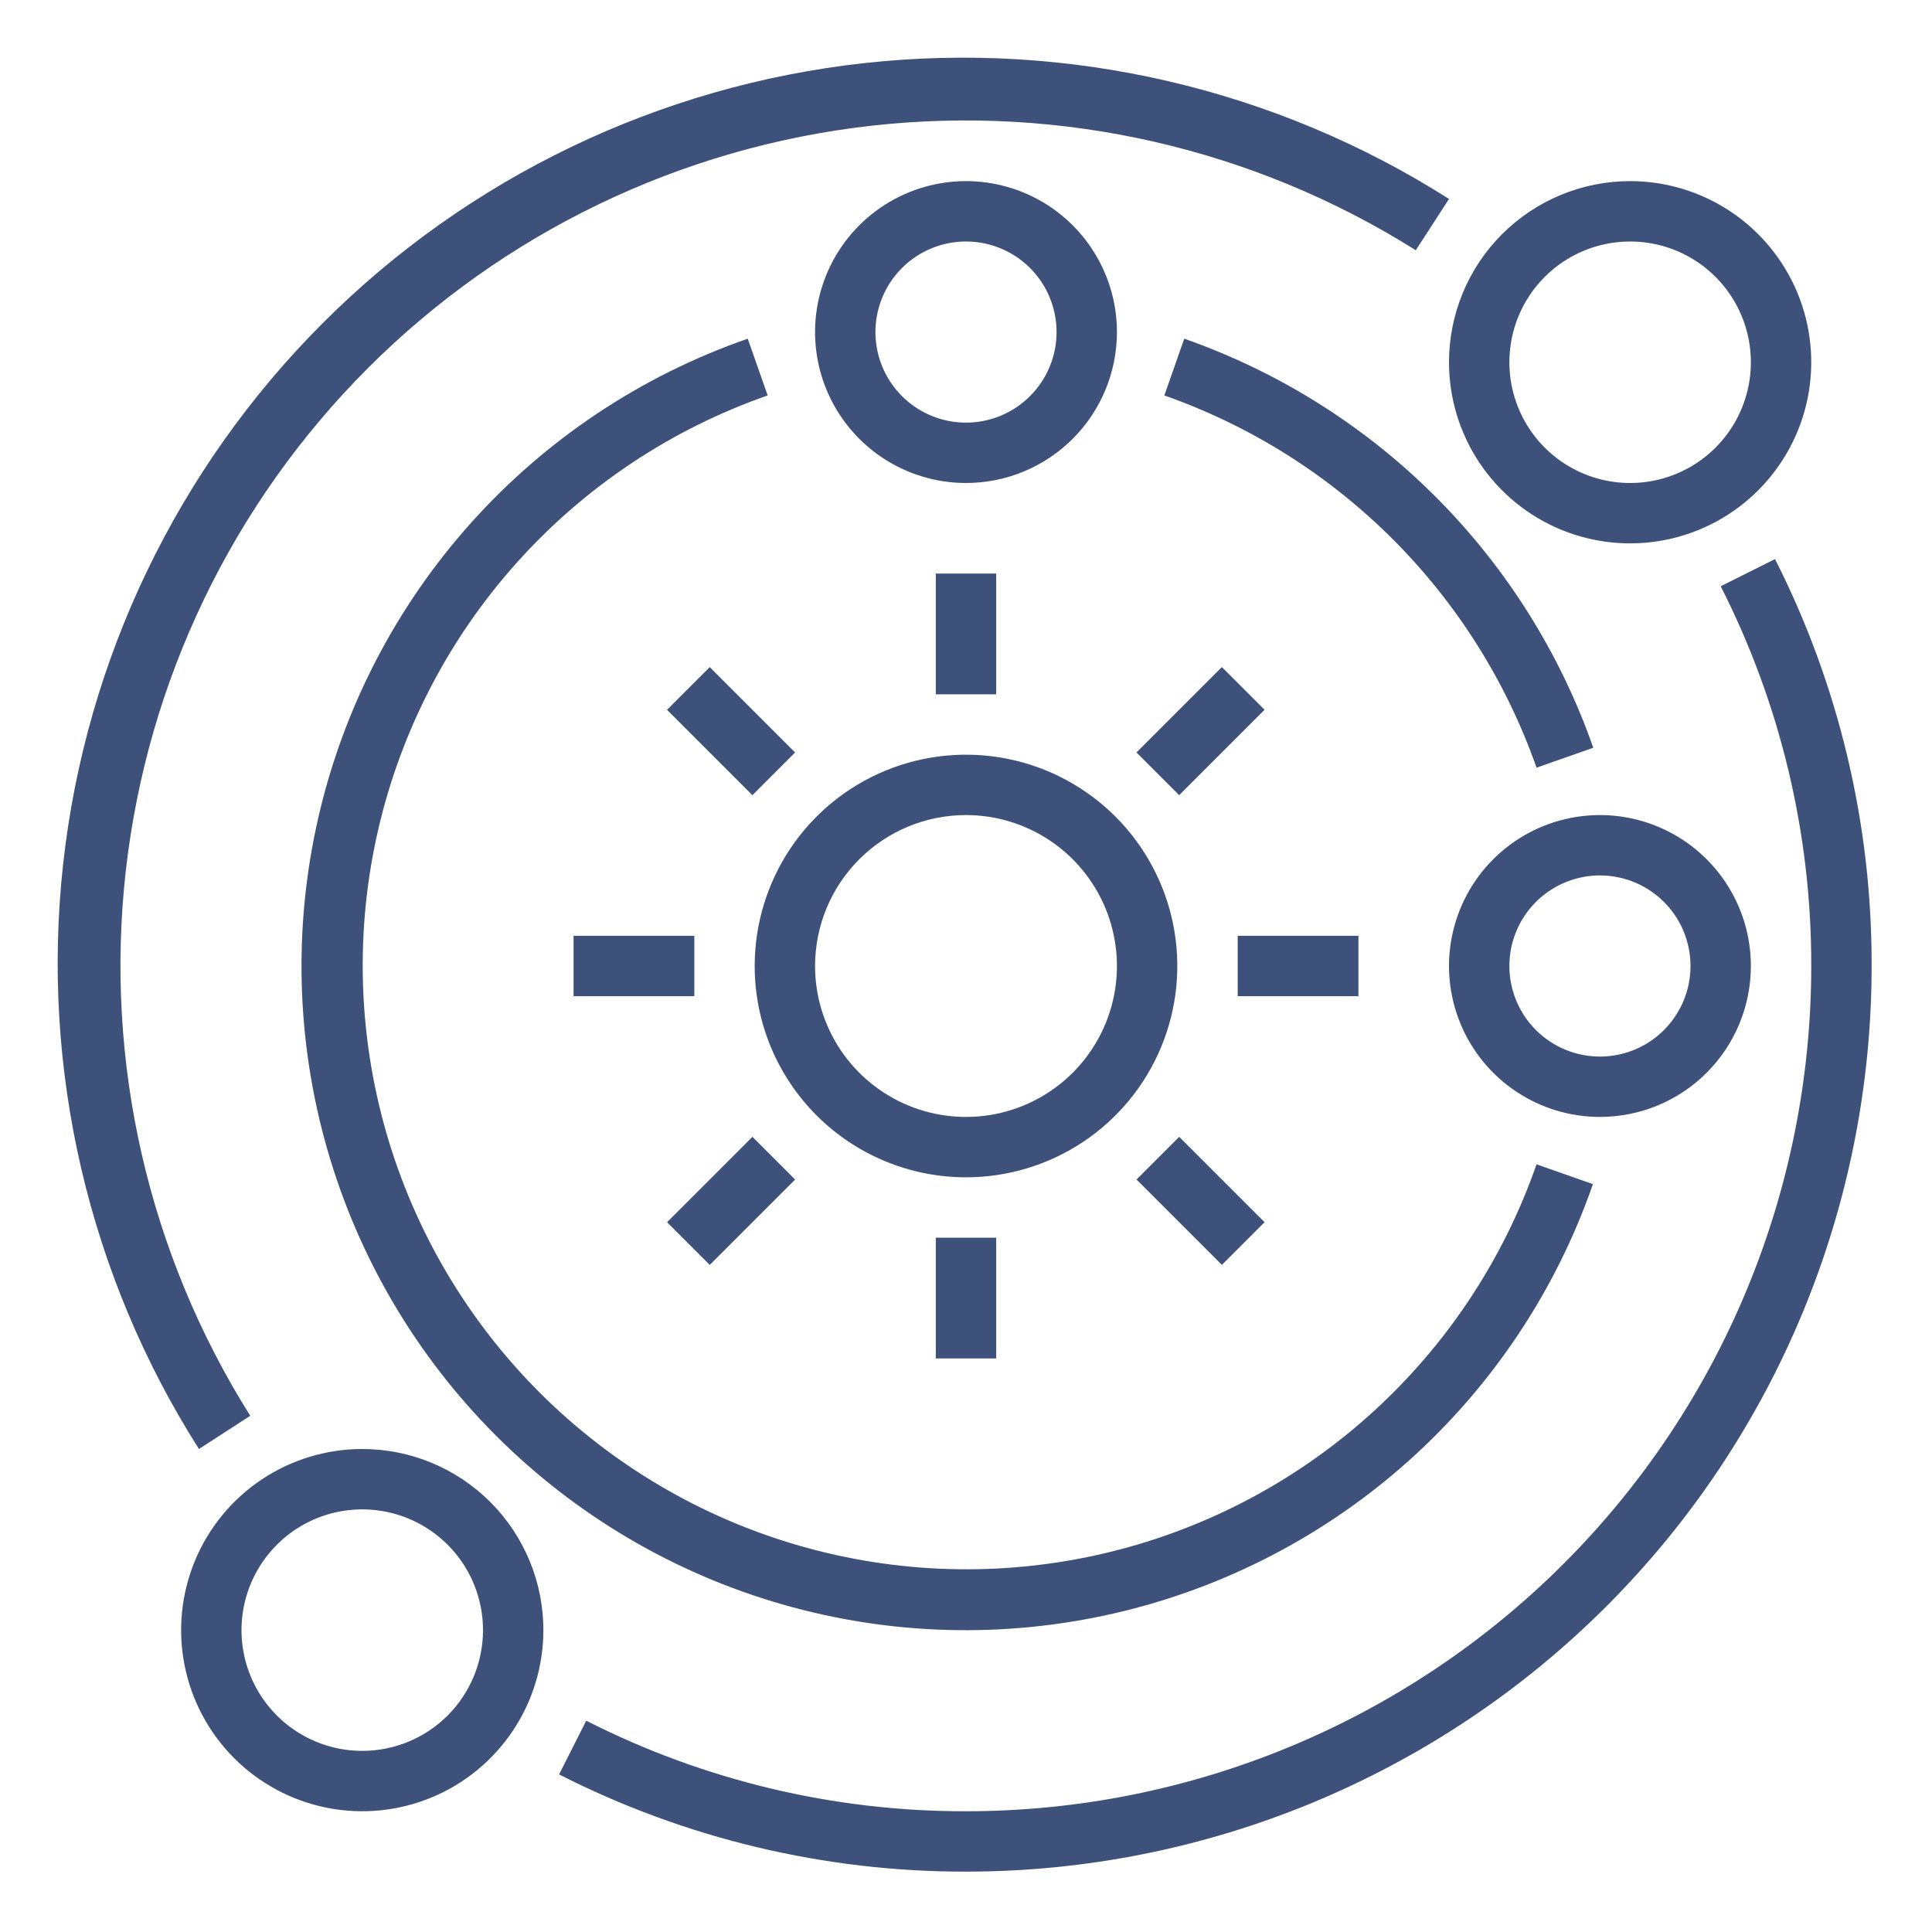 <svg width="200" height="200" viewBox="0 0 200 200" fill="none" xmlns="http://www.w3.org/2000/svg">
<path d="M100 121.875C104.326 121.875 108.556 120.592 112.153 118.188C115.75 115.785 118.554 112.368 120.21 108.371C121.866 104.374 122.299 99.976 121.455 95.732C120.611 91.489 118.527 87.591 115.468 84.532C112.409 81.473 108.511 79.389 104.268 78.545C100.024 77.701 95.626 78.135 91.629 79.79C87.632 81.446 84.215 84.25 81.812 87.847C79.408 91.444 78.125 95.674 78.125 100C78.125 105.802 80.43 111.366 84.532 115.468C88.634 119.57 94.198 121.875 100 121.875ZM100 84.375C103.09 84.375 106.111 85.291 108.681 87.008C111.25 88.725 113.253 91.165 114.436 94.021C115.618 96.876 115.928 100.017 115.325 103.048C114.722 106.079 113.234 108.863 111.049 111.049C108.863 113.234 106.079 114.722 103.048 115.325C100.017 115.928 96.876 115.618 94.021 114.436C91.165 113.253 88.725 111.25 87.008 108.681C85.291 106.111 84.375 103.09 84.375 100C84.375 95.856 86.021 91.882 88.951 88.951C91.882 86.021 95.856 84.375 100 84.375Z" fill="#3E517A"/>
<path d="M96.875 59.375H103.125V71.875H96.875V59.375Z" fill="#3E517A"/>
<path d="M96.875 128.125H103.125V140.625H96.875V128.125Z" fill="#3E517A"/>
<path d="M128.125 96.875H140.625V103.125H128.125V96.875Z" fill="#3E517A"/>
<path d="M59.375 96.875H71.875V103.125H59.375V96.875Z" fill="#3E517A"/>
<path d="M117.647 77.894L126.486 69.055L130.905 73.475L122.066 82.313L117.647 77.894Z" fill="#3E517A"/>
<path d="M69.053 126.525L77.892 117.686L82.311 122.105L73.472 130.944L69.053 126.525Z" fill="#3E517A"/>
<path d="M117.65 122.103L122.069 117.684L130.908 126.523L126.489 130.942L117.65 122.103Z" fill="#3E517A"/>
<path d="M69.05 73.478L73.47 69.059L82.308 77.897L77.889 82.317L69.05 73.478Z" fill="#3E517A"/>
<path d="M159.063 79.469L164.937 77.406C161.51 67.623 155.924 58.736 148.594 51.406C141.264 44.076 132.377 38.49 122.594 35.062L120.531 40.938C129.429 44.064 137.512 49.15 144.181 55.819C150.85 62.489 155.936 70.571 159.063 79.469Z" fill="#3E517A"/>
<path d="M164.937 122.594L159.062 120.531C155.579 130.522 149.616 139.465 141.732 146.521C133.848 153.578 124.302 158.518 113.988 160.878C103.674 163.238 92.929 162.941 82.761 160.014C72.594 157.088 63.335 151.628 55.853 144.147C48.372 136.665 42.912 127.406 39.986 117.238C37.059 107.071 36.762 96.326 39.122 86.012C41.482 75.698 46.422 66.152 53.479 58.268C60.535 50.384 69.478 44.421 79.469 40.938L77.406 35.062C66.405 38.883 56.554 45.436 48.779 54.106C41.003 62.776 35.558 73.28 32.953 84.631C30.348 95.982 30.67 107.808 33.887 119.001C37.105 130.194 43.113 140.386 51.348 148.621C59.583 156.856 69.775 162.864 80.968 166.081C92.16 169.299 103.987 169.62 115.338 167.016C126.689 164.411 137.192 158.965 145.862 151.19C154.533 143.414 161.085 133.564 164.906 122.562L164.937 122.594Z" fill="#3E517A"/>
<path d="M25.906 146.562C15.347 129.777 10.802 109.903 13.017 90.196C15.232 70.489 24.075 52.12 38.097 38.097C52.12 24.075 70.489 15.232 90.196 13.017C109.903 10.802 129.777 15.347 146.562 25.906L150 20.594C132.006 9.16 110.652 4.2 89.46 6.534C68.268 8.867 48.505 18.354 33.429 33.429C18.354 48.505 8.867 68.268 6.534 89.46C4.2 110.652 9.16 132.006 20.594 150L25.906 146.562Z" fill="#3E517A"/>
<path d="M178.125 60.688C184.315 72.866 187.528 86.339 187.5 100C187.5 123.206 178.281 145.462 161.872 161.872C145.462 178.281 123.206 187.5 100 187.5C86.339 187.528 72.866 184.315 60.688 178.125L57.875 183.687C70.924 190.325 85.36 193.773 100 193.75C124.864 193.75 148.71 183.873 166.291 166.291C183.873 148.71 193.75 124.864 193.75 100C193.792 85.365 190.365 70.929 183.75 57.875L178.125 60.688Z" fill="#3E517A"/>
<path d="M115.625 34.375C115.625 31.285 114.709 28.264 112.992 25.694C111.275 23.125 108.835 21.122 105.979 19.939C103.124 18.757 99.983 18.447 96.952 19.05C93.921 19.653 91.137 21.141 88.951 23.326C86.766 25.512 85.278 28.296 84.675 31.327C84.072 34.358 84.382 37.499 85.564 40.354C86.747 43.209 88.75 45.65 91.319 47.367C93.889 49.084 96.91 50 100 50C104.144 50 108.118 48.354 111.049 45.423C113.979 42.493 115.625 38.519 115.625 34.375ZM100 43.75C98.146 43.75 96.333 43.2 94.791 42.17C93.25 41.14 92.048 39.676 91.339 37.963C90.629 36.25 90.443 34.365 90.805 32.546C91.167 30.727 92.06 29.057 93.371 27.746C94.682 26.435 96.353 25.542 98.171 25.18C99.99 24.818 101.875 25.004 103.588 25.714C105.301 26.423 106.765 27.625 107.795 29.166C108.825 30.708 109.375 32.521 109.375 34.375C109.375 36.861 108.387 39.246 106.629 41.004C104.871 42.762 102.486 43.75 100 43.75Z" fill="#3E517A"/>
<path d="M181.25 100C181.25 96.91 180.334 93.889 178.617 91.319C176.9 88.75 174.46 86.747 171.604 85.564C168.749 84.382 165.608 84.072 162.577 84.675C159.546 85.278 156.762 86.766 154.576 88.951C152.391 91.137 150.903 93.921 150.3 96.952C149.697 99.983 150.007 103.124 151.189 105.979C152.372 108.835 154.375 111.275 156.944 112.992C159.514 114.709 162.535 115.625 165.625 115.625C169.769 115.625 173.743 113.979 176.674 111.049C179.604 108.118 181.25 104.144 181.25 100ZM156.25 100C156.25 98.146 156.8 96.333 157.83 94.791C158.86 93.25 160.324 92.048 162.037 91.339C163.75 90.629 165.635 90.443 167.454 90.805C169.273 91.167 170.943 92.06 172.254 93.371C173.565 94.682 174.458 96.353 174.82 98.171C175.182 99.99 174.996 101.875 174.286 103.588C173.577 105.301 172.375 106.765 170.833 107.795C169.292 108.825 167.479 109.375 165.625 109.375C163.139 109.375 160.754 108.387 158.996 106.629C157.238 104.871 156.25 102.486 156.25 100Z" fill="#3E517A"/>
<path d="M150 37.5C150 41.208 151.1 44.834 153.16 47.917C155.22 51 158.149 53.404 161.575 54.823C165.001 56.242 168.771 56.613 172.408 55.89C176.045 55.166 179.386 53.38 182.008 50.758C184.63 48.136 186.416 44.795 187.14 41.158C187.863 37.521 187.492 33.751 186.073 30.325C184.654 26.899 182.25 23.97 179.167 21.91C176.084 19.85 172.458 18.75 168.75 18.75C163.777 18.75 159.008 20.725 155.492 24.242C151.975 27.758 150 32.527 150 37.5ZM168.75 25C171.222 25 173.639 25.733 175.695 27.107C177.75 28.48 179.352 30.432 180.298 32.717C181.245 35.001 181.492 37.514 181.01 39.939C180.528 42.363 179.337 44.591 177.589 46.339C175.841 48.087 173.613 49.278 171.189 49.76C168.764 50.242 166.251 49.995 163.966 49.048C161.682 48.102 159.73 46.5 158.357 44.445C156.983 42.389 156.25 39.972 156.25 37.5C156.25 34.185 157.567 31.005 159.911 28.661C162.255 26.317 165.435 25 168.75 25Z" fill="#3E517A"/>
<path d="M37.5 150C33.792 150 30.166 151.1 27.083 153.16C24 155.22 21.596 158.149 20.177 161.575C18.758 165.001 18.387 168.771 19.11 172.408C19.834 176.045 21.619 179.386 24.242 182.008C26.864 184.63 30.205 186.416 33.842 187.14C37.479 187.863 41.249 187.492 44.675 186.073C48.101 184.654 51.03 182.25 53.09 179.167C55.15 176.084 56.25 172.458 56.25 168.75C56.25 163.777 54.275 159.008 50.758 155.492C47.242 151.975 42.473 150 37.5 150ZM37.5 181.25C35.028 181.25 32.611 180.517 30.555 179.143C28.5 177.77 26.898 175.818 25.951 173.534C25.005 171.249 24.758 168.736 25.24 166.311C25.723 163.887 26.913 161.659 28.661 159.911C30.409 158.163 32.637 156.972 35.061 156.49C37.486 156.008 39.999 156.255 42.284 157.202C44.568 158.148 46.52 159.75 47.893 161.805C49.267 163.861 50 166.278 50 168.75C50 172.065 48.683 175.245 46.339 177.589C43.995 179.933 40.815 181.25 37.5 181.25Z" fill="#3E517A"/>
</svg>
